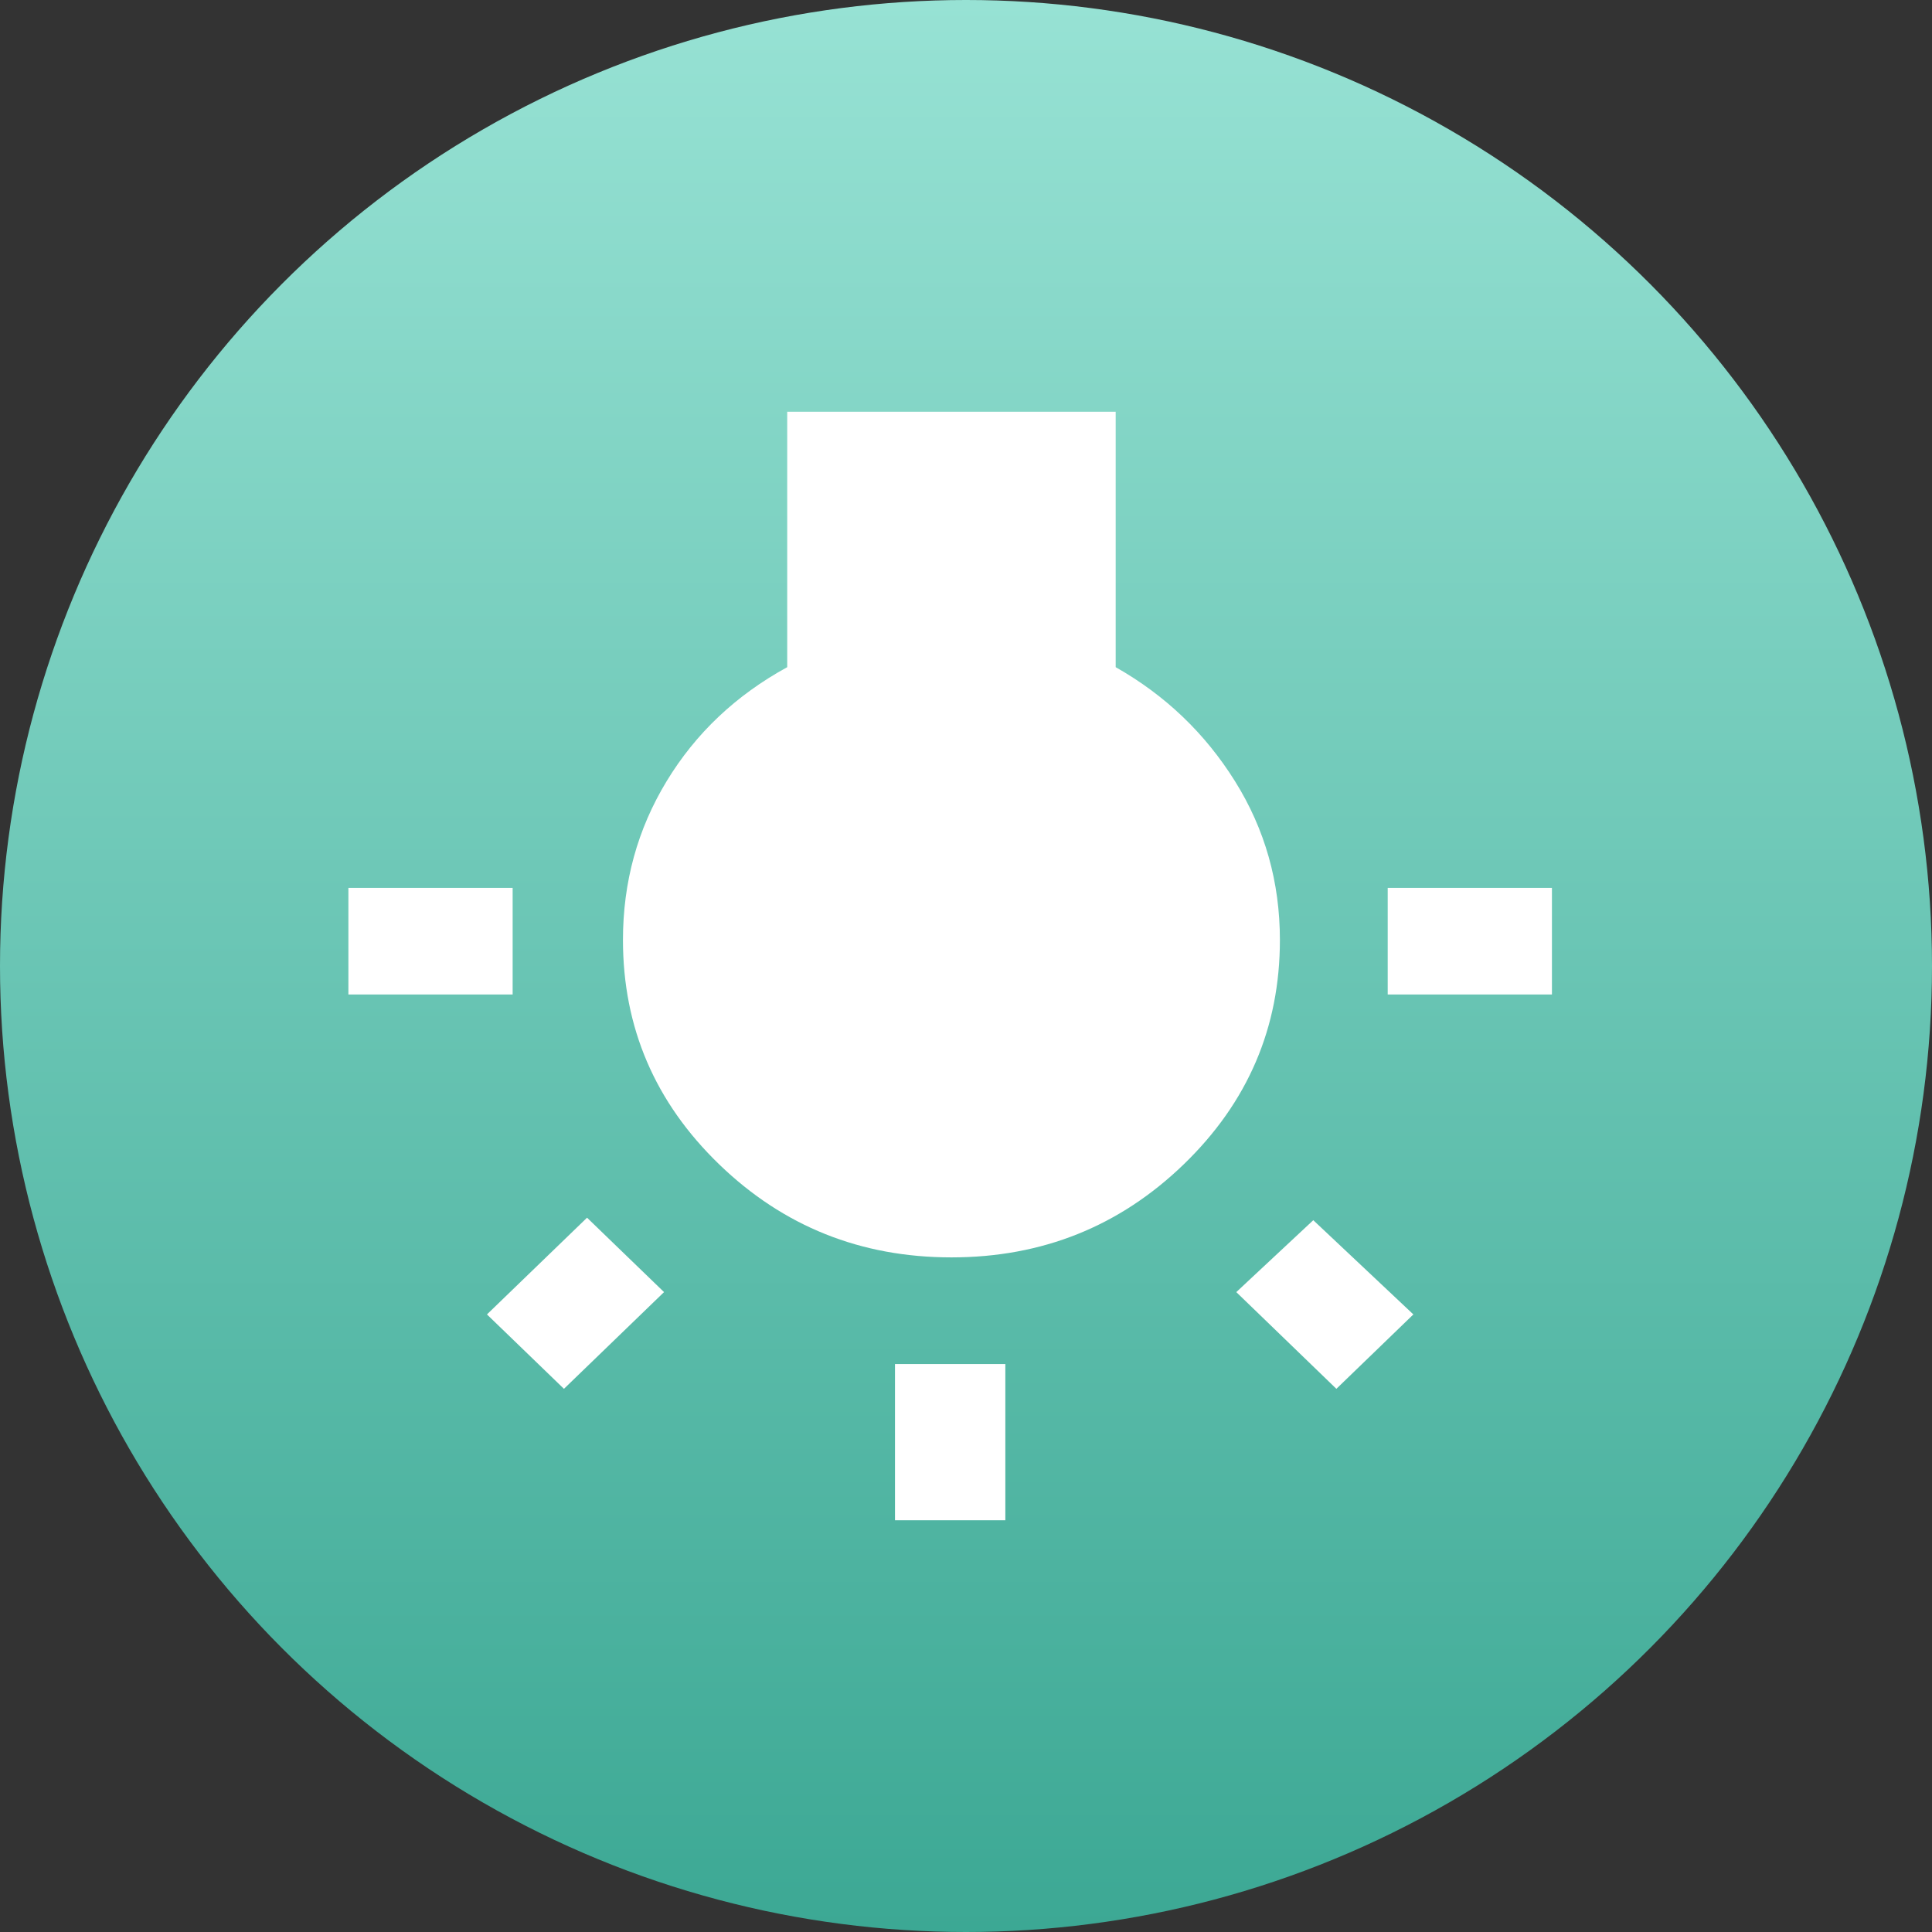 <svg width="61" height="61" viewBox="0 0 61 61" fill="none" xmlns="http://www.w3.org/2000/svg">
<rect x="0" y="0" width="61" height="61" fill="#333333" stroke="none"/>
<circle cx="30.5" cy="30.5" r="30.5" fill="url(#paint0_linear)"/>
<path d="M15.375 41.501L18.535 38.447L20.966 40.796L17.806 43.85L15.375 41.501ZM28.258 48V43.067H31.742V48H28.258ZM16.186 28.034V31.4H11V28.034H16.186ZM35.226 21.065C36.792 21.952 38.048 23.153 38.994 24.667C39.939 26.18 40.411 27.851 40.411 29.678C40.411 32.444 39.399 34.806 37.373 36.764C35.347 38.721 32.903 39.7 30.041 39.7C27.178 39.7 24.733 38.721 22.708 36.764C20.682 34.806 19.669 32.444 19.669 29.678C19.669 27.851 20.129 26.18 21.047 24.667C21.965 23.153 23.235 21.952 24.855 21.065V13H35.226V21.065ZM43.815 28.034H49V31.4H43.815V28.034ZM39.034 40.796L41.465 38.526L44.625 41.501L42.194 43.85L39.034 40.796Z" fill="white"/>
<defs>
<linearGradient id="paint0_linear" x1="30.5" y1="0" x2="30.5" y2="61" gradientUnits="userSpaceOnUse">
<stop stop-color="#97E2D4"/>
<stop offset="1" stop-color="#3CA894"/>
</linearGradient>
</defs>
</svg>
